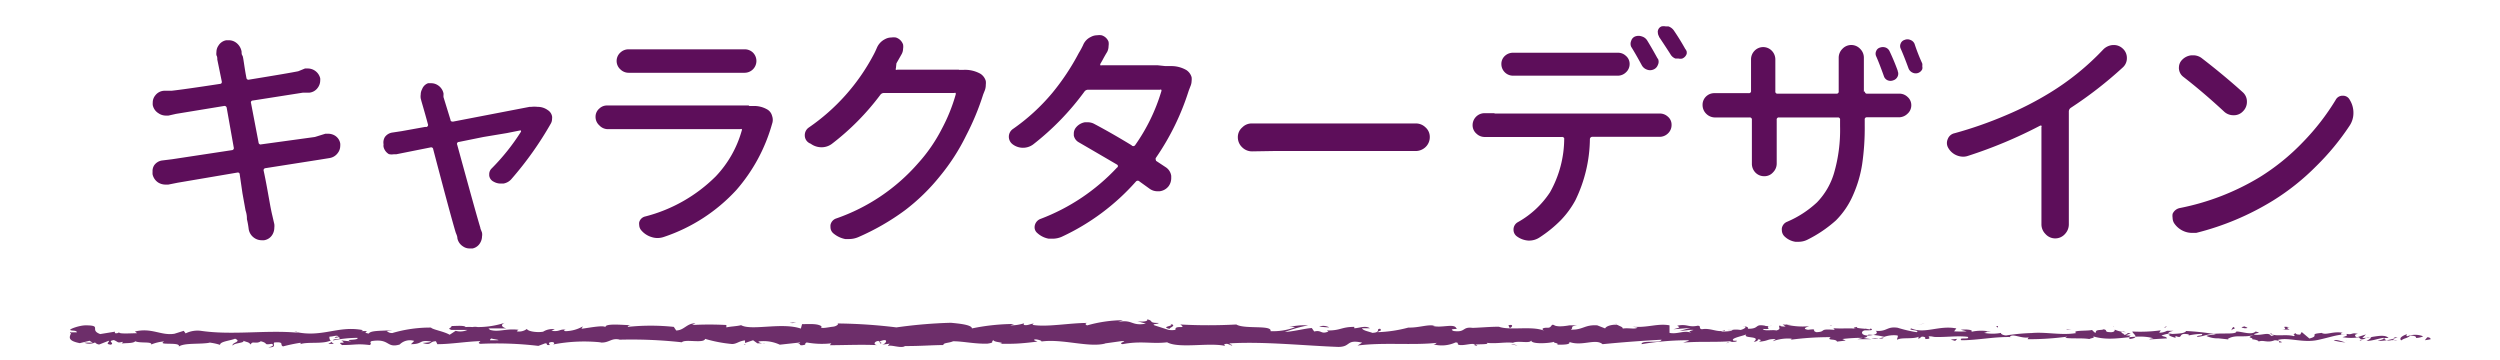 <svg xmlns="http://www.w3.org/2000/svg" width="146" height="21" viewBox="0 0 146 21"><defs><style>.a{fill:#5d0e5a}.b{fill:#6d2e6a}.c{fill:none}</style></defs><title>txt_character_design</title><path class="a" d="M19 7.81h.18a.76.76 0 0 1 .38.11.67.67 0 0 1 .31.46.8.8 0 0 1 0 .15.68.68 0 0 1-.14.4.73.73 0 0 1-.48.3l-.62.1-3.12.49a.12.12 0 0 0-.11.16q.1.46.21 1.07l.18 1q.07.36.11.52l.12.52a.84.84 0 0 1 0 .21.79.79 0 0 1-.11.4.68.68 0 0 1-.49.33h-.14a.75.75 0 0 1-.45-.15.76.76 0 0 1-.31-.53 4.79 4.79 0 0 0-.1-.55c0-.1 0-.27-.08-.51l-.18-1-.16-1.1c0-.09-.07-.13-.15-.11l-3.47.59-.55.11h-.17a.81.81 0 0 1-.42-.12.77.77 0 0 1-.33-.48 1 1 0 0 1 0-.15.62.62 0 0 1 .09-.37.68.68 0 0 1 .48-.29l.57-.07 3.49-.53a.12.12 0 0 0 .11-.16l-.41-2.31a.13.13 0 0 0-.16-.11l-2.8.46-.44.1h-.17a.76.76 0 0 1-.42-.14.72.72 0 0 1-.33-.48 1 1 0 0 1 0-.15.65.65 0 0 1 .15-.41.69.69 0 0 1 .51-.27h.44q.73-.08 2.82-.4c.09 0 .13-.07.11-.15q-.25-1.23-.26-1.27c0-.09 0-.17-.05-.25a.68.68 0 0 1 0-.19.66.66 0 0 1 .12-.38.67.67 0 0 1 .46-.31h.14a.72.72 0 0 1 .44.15.82.82 0 0 1 .31.52c0 .09 0 .17.05.23s.1.63.23 1.29a.12.12 0 0 0 .16.11q2.34-.38 2.87-.49l.39-.16H18a.75.75 0 0 1 .7.57.72.72 0 0 1 0 .14.7.7 0 0 1-.14.41.68.68 0 0 1-.48.29h-.38l-2.93.46a.11.11 0 0 0-.11.15l.44 2.3a.12.12 0 0 0 .16.11L18.39 8zm10.89 2.62a.8.8 0 0 1-.49.29h-.16a.81.81 0 0 1-.41-.11.46.46 0 0 1-.26-.36v-.08a.47.47 0 0 1 .15-.34 12.51 12.51 0 0 0 1.7-2.13.09.09 0 0 0 0-.08h-.06l-.75.15-1.38.23-1.43.29a.11.11 0 0 0-.1.16q1.16 4.24 1.35 4.84c0 .07.06.17.1.3a.62.62 0 0 1 0 .22.75.75 0 0 1-.1.36.67.67 0 0 1-.45.34h-.18a.66.66 0 0 1-.38-.12.73.73 0 0 1-.33-.48c0-.12-.06-.23-.1-.34q-.3-1-1.31-4.85a.12.12 0 0 0-.16-.11l-2 .4h-.15a.69.69 0 0 1-.28-.01.67.67 0 0 1-.31-.42.47.47 0 0 1 0-.15.61.61 0 0 1 .08-.43.65.65 0 0 1 .44-.26l.53-.08 1.39-.25a.12.12 0 0 0 .16-.12q-.14-.53-.38-1.35l-.05-.19a.73.73 0 0 1 0-.23.65.65 0 0 1 .08-.31.58.58 0 0 1 .35-.35h.18a.71.71 0 0 1 .38.11.75.75 0 0 1 .34.48.93.93 0 0 1 0 .11.93.93 0 0 0 0 .11L26.31 7c0 .08.07.11.16.1l4.46-.86h.1a1.71 1.71 0 0 1 .36 0 1 1 0 0 1 .6.19.55.55 0 0 1 .25.36.47.47 0 0 1 0 .15.55.55 0 0 1-.08.29 19.77 19.77 0 0 1-2.27 3.2zm13.83-4.24H44a1.52 1.52 0 0 1 .82.21.6.6 0 0 1 .27.37.68.68 0 0 1 0 .46A9.94 9.94 0 0 1 43 11.1a10.07 10.07 0 0 1-4.21 2.73 1.15 1.15 0 0 1-.38.07 1.08 1.08 0 0 1-.34-.05 1.27 1.27 0 0 1-.62-.4.49.49 0 0 1-.12-.31.51.51 0 0 1 0-.16.47.47 0 0 1 .36-.34 9 9 0 0 0 4.11-2.34 6.37 6.37 0 0 0 1.52-2.68.09.09 0 0 0 0-.08.09.09 0 0 0-.08 0h-7.8a.68.68 0 0 1-.44-.22.66.66 0 0 1-.22-.5.62.62 0 0 1 .22-.48.64.64 0 0 1 .45-.18h8.31zm-7-1.94a.68.68 0 0 1-.48-.19.66.66 0 0 1 0-1 .69.69 0 0 1 .46-.18h6.8a.69.69 0 0 1 .46.18.69.69 0 0 1 0 1 .69.69 0 0 1-.49.19h-6.73zM56 4.08h.26a1.84 1.84 0 0 1 1 .23.74.74 0 0 1 .31.42.88.88 0 0 1 0 .22.92.92 0 0 1-.05.31l-.1.25a14.89 14.89 0 0 1-1 2.41 12.06 12.06 0 0 1-1.52 2.36 11.68 11.68 0 0 1-2.05 2 13.91 13.91 0 0 1-2.73 1.57 1.37 1.37 0 0 1-.53.11h-.23a1.52 1.52 0 0 1-.7-.34.47.47 0 0 1-.16-.36.67.67 0 0 1 0-.12.5.5 0 0 1 .33-.38 11.22 11.22 0 0 0 4.79-3.23 9.28 9.28 0 0 0 1.38-2 10.06 10.06 0 0 0 .81-2 .17.17 0 0 0 0-.1.09.09 0 0 0-.08 0h-4.1a.26.26 0 0 0-.22.11 14.62 14.62 0 0 1-2.84 2.87 1 1 0 0 1-.6.19 1.06 1.06 0 0 1-.63-.21.51.51 0 0 1-.34-.48.54.54 0 0 1 .23-.46A11.87 11.87 0 0 0 51 3.23q.1-.18.22-.46a1 1 0 0 1 .46-.48.77.77 0 0 1 .37-.1 1 1 0 0 1 .27 0 .65.65 0 0 1 .42.41.77.77 0 0 1 0 .25.67.67 0 0 1-.1.34l-.29.51-.03.3a.05.05 0 0 0 0 .07.08.08 0 0 0 .08 0H56zm12.06-.22h.29a1.76 1.76 0 0 1 .93.23.74.74 0 0 1 .31.42.88.88 0 0 1 0 .22.81.81 0 0 1-.07.31l-.1.26a14.64 14.64 0 0 1-1.91 3.91c-.05.07 0 .13 0 .18l.56.37a.72.72 0 0 1 .33.51v.14a.8.8 0 0 1-.15.46.78.78 0 0 1-.53.3h-.12a.78.78 0 0 1-.48-.16l-.57-.41a.14.14 0 0 0-.21 0A13.2 13.2 0 0 1 62 13.83a1.34 1.34 0 0 1-.52.11h-.23a1.33 1.33 0 0 1-.67-.33.43.43 0 0 1-.16-.34.53.53 0 0 1 .33-.48 11.83 11.83 0 0 0 4.48-3 .1.1 0 0 0 0-.18Q64 8.89 63 8.31a.58.58 0 0 1-.29-.4V7.8a.56.56 0 0 1 .14-.37.86.86 0 0 1 .51-.29h.16a.81.81 0 0 1 .41.11q1 .53 2.15 1.23a.13.13 0 0 0 .21 0 10.82 10.82 0 0 0 1.53-3.14.12.12 0 0 0 0-.1.09.09 0 0 0-.08 0h-4.19a.26.26 0 0 0-.22.11 15.5 15.5 0 0 1-3 3.09 1 1 0 0 1-.6.19 1 1 0 0 1-.6-.21.55.55 0 0 1 0-.87 11.71 11.71 0 0 0 2.33-2.13A13.65 13.65 0 0 0 63 3.1a4.87 4.87 0 0 0 .25-.46.89.89 0 0 1 .45-.48.77.77 0 0 1 .37-.1.82.82 0 0 1 .26 0 .62.62 0 0 1 .41.38.77.77 0 0 1 0 .25.76.76 0 0 1-.08.34c-.13.21-.22.38-.29.51l-.11.19a.11.11 0 0 0 0 .08.08.08 0 0 0 .08 0h3.25zm5.07 4.98a.81.81 0 0 1-.58-.23.8.8 0 0 1-.26-.6.74.74 0 0 1 .26-.57.76.76 0 0 1 .56-.23h9.57a.79.79 0 0 1 .56.22.74.74 0 0 1 .26.57.8.8 0 0 1-.26.6.84.84 0 0 1-.57.22h-8.32zm14.16-2.21h9.65a.69.69 0 0 1 .46.18.61.61 0 0 1 .22.48.67.67 0 0 1-.22.51.69.69 0 0 1-.49.19H93a.14.14 0 0 0-.15.14A8.35 8.35 0 0 1 92 11.7a5.3 5.3 0 0 1-.85 1.16 7.37 7.37 0 0 1-1.23 1 1.09 1.09 0 0 1-.62.19h-.05a1.28 1.28 0 0 1-.67-.25.47.47 0 0 1-.19-.38.49.49 0 0 1 .26-.45 5.39 5.39 0 0 0 1.87-1.74 6.43 6.43 0 0 0 .83-3.16.14.14 0 0 0-.15-.07h-4.48a.69.69 0 0 1-.49-.19.65.65 0 0 1-.23-.52.7.7 0 0 1 .68-.68h.59zm6.47-2.21h-5.4a.68.68 0 0 1-.68-.68.63.63 0 0 1 .21-.48.69.69 0 0 1 .46-.18h6.14a.66.66 0 0 1 .46.18.61.61 0 0 1 .22.48.65.65 0 0 1-.22.49.68.68 0 0 1-.48.19h-.71zm3.06-1a.41.41 0 0 1 0 .37.45.45 0 0 1-.26.27.5.5 0 0 1-.39 0 .54.54 0 0 1-.29-.25q-.34-.63-.62-1.08a.43.43 0 0 1 0-.34.39.39 0 0 1 .23-.26.57.57 0 0 1 .4 0 .54.54 0 0 1 .31.24q.3.49.61 1.06zm.07-1.29a.41.41 0 0 1-.07-.22.24.24 0 0 1 0-.11.34.34 0 0 1 .22-.26.66.66 0 0 1 .23 0h.16a.64.64 0 0 1 .33.25q.36.53.66 1.07a.41.41 0 0 1 .08.14.4.4 0 0 1 0 .15.45.45 0 0 1-.26.27.51.51 0 0 1-.21 0h-.18a.56.56 0 0 1-.3-.26q-.34-.53-.67-1.02zm12.02 3.2a.12.12 0 0 0 .14.14h1.87a.68.68 0 0 1 .48.19.63.63 0 0 1 .22.49.65.65 0 0 1-.22.49.72.72 0 0 1-.51.21h-1.85a.12.12 0 0 0-.14.14v.34a14.69 14.69 0 0 1-.15 2.26 7.08 7.08 0 0 1-.53 1.8 4.75 4.75 0 0 1-1 1.48 7.44 7.44 0 0 1-1.67 1.13 1.15 1.15 0 0 1-.52.12h-.18a1.16 1.16 0 0 1-.63-.31.51.51 0 0 1-.16-.37.46.46 0 0 1 0-.11.5.5 0 0 1 .31-.38 6 6 0 0 0 1.74-1.13 4.13 4.13 0 0 0 1-1.72 9 9 0 0 0 .35-2.72V7a.12.12 0 0 0-.14-.14h-3.42a.12.12 0 0 0-.14.14v2.55a.72.72 0 0 1-.21.51.66.66 0 0 1-.52.23.7.7 0 0 1-.53-.23.74.74 0 0 1-.19-.51V7a.12.12 0 0 0-.14-.14h-2a.73.73 0 0 1-.52-.21.71.71 0 0 1-.22-.52.67.67 0 0 1 .22-.51.69.69 0 0 1 .46-.18h2.01a.12.12 0 0 0 .14-.14V3.47a.72.72 0 0 1 .21-.51.7.7 0 0 1 1 0 .73.73 0 0 1 .21.52v1.85a.12.12 0 0 0 .14.14h3.42a.12.12 0 0 0 .14-.14V3.38a.73.73 0 0 1 .21-.52.71.71 0 0 1 1.05 0 .72.72 0 0 1 .21.51v2zm1.91-1.19a.38.38 0 0 1 0 .33.41.41 0 0 1-.25.22.44.44 0 0 1-.33 0 .39.39 0 0 1-.22-.24q-.26-.73-.45-1.16a.36.36 0 0 1 0-.31.33.33 0 0 1 .22-.2.49.49 0 0 1 .34 0 .42.42 0 0 1 .23.23q.26.55.47 1.13zm1.44-.42a.36.36 0 0 1 0 .14.39.39 0 0 1 0 .18.42.42 0 0 1-.57.2.45.45 0 0 1-.23-.24q-.26-.71-.46-1.16a.36.36 0 0 1 0-.3.35.35 0 0 1 .23-.21.42.42 0 0 1 .33 0 .42.42 0 0 1 .25.23q.19.58.45 1.15zm8.67 2.58a.26.26 0 0 0-.11.22v6.58a.82.82 0 0 1-.22.56.76.76 0 0 1-1.15 0 .79.79 0 0 1-.23-.56V7.42a.08.08 0 0 0 0-.08.11.11 0 0 0-.08 0 26.76 26.76 0 0 1-4.2 1.76.85.85 0 0 1-.29.05 1 1 0 0 1-.36-.07 1 1 0 0 1-.51-.44.55.55 0 0 1-.08-.29.58.58 0 0 1 .05-.23.54.54 0 0 1 .4-.34 23.36 23.36 0 0 0 3-1.05 18.91 18.91 0 0 0 2.56-1.31 15.17 15.17 0 0 0 3.12-2.53.87.87 0 0 1 .56-.26h.05a.74.74 0 0 1 .51.19.73.73 0 0 1 .26.56.72.72 0 0 1-.23.55 23.35 23.35 0 0 1-3.05 2.37zm7.33 7.3h-.27a1.22 1.22 0 0 1-.46-.1 1.27 1.27 0 0 1-.57-.48.62.62 0 0 1-.08-.3.73.73 0 0 1 0-.23.58.58 0 0 1 .42-.34 14.37 14.37 0 0 0 4.66-1.8 12.93 12.93 0 0 0 2.54-2.06 13.73 13.73 0 0 0 1.9-2.45.45.45 0 0 1 .42-.25.44.44 0 0 1 .41.25 1.41 1.41 0 0 1 .21.74 1.33 1.33 0 0 1-.23.77 14.53 14.53 0 0 1-1.95 2.36 13.72 13.72 0 0 1-2.51 2 15.88 15.88 0 0 1-4.49 1.89zm-.75-9.11a.65.65 0 0 1-.26-.48.16.16 0 0 1 0-.07.63.63 0 0 1 .18-.44.87.87 0 0 1 .55-.27h.1a.82.82 0 0 1 .48.15q1.3 1 2.41 2a.72.72 0 0 1 .25.56.76.76 0 0 1-.23.56.72.72 0 0 1-.55.23.79.79 0 0 1-.56-.22q-1.22-1.13-2.37-2.02z"/><path class="b" d="M141.92 19.82c.07 0 0-.14-.17-.12l-.14.17zm-1.34-.31c-.23.08-.51.22-.35.37.23-.16.29-.09.54-.28.2 0 .35.05.32.11s.31 0 .42-.07a1.27 1.27 0 0 0-.93 0c-.09-.05-.02-.1 0-.13zM121 19.26h.13zm-12.08-.09h.14c.01 0-.16-.02-.14 0zm-2.07-.17h.15a.19.19 0 0 0-.15 0zm14.15.26l-.32-.05c0 .05.19.03.32.05zm16.88.65h.18-.17zm-11.51-.79h.1l.08-.07zm4.09-.02c-.09 0-.12.13-.16.2a.31.31 0 0 1 .2-.1.16.16 0 0 0-.04-.1zm6.54.24h.12zm-13.57-.25a.1.1 0 0 0 0-.05s-.02.04 0 .05zM8.83 20.15s-.03 0 0 0zm-4.75-.7h.07a.3.3 0 0 0 0-.08zm98.98-.65c.12-.01.06-.01 0 0zm-34.74.11c.39.13-.64.16 0 .3-.1-.06.49-.21 0-.3zm69.45.99zm-69.5-.69zm26.07-.32a.25.25 0 0 0 .09.06s-.02-.03-.09-.06zm6.5.2h-.16zm-9.84 0a.6.6 0 0 0-.24 0 .3.3 0 0 1 .24 0zm-3.54 0h.17zm-67.96.99a.52.52 0 0 1-.16-.13c.05.1-.47.14.16.13zm118.38-.25a.13.13 0 0 1-.1.06h.12s0-.04-.02-.06zm-47.05.36h-.56zm-46.15-.13h-.13a.26.26 0 0 0 .13 0zm43.94.13a1.13 1.13 0 0 0-.31-.1h-.06zM19.33 20z"/><path class="b" d="M15.66 20.29c.53 0 .25-.18.36-.29.63-.05.29.14.51.23a10.13 10.13 0 0 1 1-.21s.08 0 0 .08c.42-.15 1.24 0 1.73-.19h.06a.29.29 0 0 1-.08-.25c.24 0 .44-.12.53 0-.15 0-.16 0-.23.08l.25-.05c.22.17-.34.06-.34.19a7.37 7.37 0 0 1 1.43-.15c.08.17-.87.06-.37.21l-.58-.06c.44.27-.35 0 .05.27.76 0 .85-.09 1.61 0 .17-.09-.06-.14.11-.23 1.08-.17.85.43 1.64.2a.84.84 0 0 1 .85-.21l-.19.19c.74 0 .42-.28 1.19-.15-.14.08-.58.06-.47.09.5.15.35-.11.74-.11l.08.17c.78 0 1.65-.15 2.51-.18 0 .05-.2.1 0 .16a20.54 20.54 0 0 1 3.39.12l.4-.15c.09 0 .17.07.07.09.41.06 0-.09.22-.15s.31.08.16.13a9.51 9.51 0 0 1 2.86-.12H35c.6.06.67-.3 1.22-.16h-.11a26.86 26.86 0 0 1 3.71.15c.19-.21 1.28.09 1.36-.2a8.08 8.08 0 0 0 1.57.3c.28 0 .41-.18.76-.21v.15l.47-.16.25.18h.32c-.13 0-.27-.07-.25-.11a2.24 2.24 0 0 1 1.24.19l1.19-.13c0 .06-.23.08-.38.12.63-.16.12.16.7 0-.08 0 0-.09.06-.12a4.91 4.91 0 0 0 1.44.05l-.09.11c.88 0 1.86-.05 2.85 0-.35 0-.27-.23 0-.25l.12.16c.19-.1-.3-.06.08-.18s.25.19 0 .24l.45-.06s-.08.07-.11.14c.18-.1.78.16 1 0 1 0 1.44-.05 2.24-.06 0-.14.33-.11.57-.22.59 0 1.25.16 2 .14.5-.07.15-.12.37-.2 0 .13.75.12.38.21.86 0 1.09 0 2.18-.13-.12-.05-.25-.08-.18-.12s.45.05.42.12h-.05c1.22-.19 2.81.37 3.77.11h-.05l1-.14c.46 0-.28.1.06.18 1.08-.21 1.71 0 2.6-.11.69.38 2.45 0 3.38.21l-.05-.09c.24-.09.29.05.47.07 0-.07-.26-.08-.11-.13 2-.11 4.21.13 6.3.21.77 0 .43-.46 1.4-.25l-.27.17c1.54-.2 3.16 0 4.67-.16-.09 0-.09.09-.24.09A1.93 1.93 0 0 0 85 20c.24 0 .05.09.2.14.32.07.8-.15 1 0s-.09 0-.15 0c.21-.06 1 0 .77-.12.57.07 1.08-.06 1.54 0 .29-.15 1 .07 1.06-.14 0 .23 1 .18 1.35.08-.12.07.31.07.17.17.41 0 .78 0 .71-.16.75.27 1.52-.22 1.94.13 1.22-.12 2.34-.2 3.44-.26 0 .23-1.21 0-1.16.26a16.36 16.36 0 0 1 2.67-.23c.27 0-.15.1-.24.14 1-.09 2 0 2.93-.1 0 0-.1 0-.2.06.18 0 .42 0 .4-.07h-.18c-.29-.15.72-.31.75-.39-.31.29.91.07.42.45.12 0 .27-.07.24-.14.18 0 .23.06.05.14.65-.06.42-.16 1-.16 0 0-.12.07-.18.13a2.48 2.48 0 0 1 1.1-.15s0 .07-.12.07a16.94 16.94 0 0 1 2.4-.16c-.28.22.32.07.37.26l.51-.06-.2-.09a9.1 9.1 0 0 1 1.21-.07l-.33.08h.83l-.47-.07c.45-.1 0-.24.54-.18a4.06 4.06 0 0 1 .67.11 1.74 1.74 0 0 1 .77-.08c.08.06-.07.21 0 .25.22-.16 1 0 1.31-.21-.09 0-.1.14-.07.16l.18-.13c.2 0 .23.06.2.14.62 0-.2-.24.54-.13h-.15c.73.05 1.42-.08 2.09 0 .2.19-.59 0-.36.2 1 0 2-.23 3-.18h-.18c.13-.27.7.13 1.18 0-.12 0-.15.15-.12.12a16.74 16.74 0 0 0 2.3-.15l-.12.07c.38.06 1 0 1.41.07.12-.07.36-.06.21-.16 1.27.39 2.42-.21 3.54.12-.13 0-.32.06-.21.06l1-.06c-.08-.12-.13-.07-.33-.16a1.52 1.52 0 0 1 .63-.12c-.43.08 0 .19.19.25v-.11c.5.21.08-.23.77-.09v.06a4 4 0 0 1 .77-.09c.11.13-.27.06-.29.17.39 0 .76-.25 1.11-.12-.16 0-.4 0-.56.07a1.58 1.58 0 0 0 .71.14l.66.07h-.17c.48-.35 1-.06 1.64-.29-.63.22-.1.13-.15.28.17 0 .42.09.35.13.31-.12.51.1.95-.08 0 0 .33 0 .26.13.4 0-.09-.08-.06-.15.62-.17 1.45.2 2.34 0s.91-.26 1.62-.34c.24.08-.2.18-.2.18a2.87 2.87 0 0 0 1 0c-.07 0 0 .08.11.13.29 0 .2-.18.58-.11a1 1 0 0 1-.29.2c.35 0 .69-.14 1-.18.09.08-.22.13-.34.18a3.18 3.18 0 0 0 1.16-.21h-.26c.15 0 .08.12 0 .14-.34.11-.5 0-.52-.1h.25c-.26-.29-1 0-1.53 0l.21-.21-.53.17c-.11-.05-.19-.17.06-.2-.37-.1-.32.07-.64 0l-.36.06c.07 0-.06-.15.16-.12-.64-.12-1 .16-1.28 0h.05c-.89.07-.09.15-.76.33l-.45-.38-.09.15c-.09 0-.27 0-.24-.08-.34.1.06.07-.14.17-.44-.14-1.22.07-1.32-.18-.16.12.42.09 0 .17-.14-.26-.55 0-1-.08.12-.13.51-.06.1-.18-.24.23-.79 0-1.13 0 0 .18-.74.08-1.32.14a15.31 15.31 0 0 0-1.61-.17c-.1.18-.65.15-1.05.19 0-.11.09-.15.31-.2h-.38a.94.94 0 0 1-.45.11l.09-.14a8.69 8.69 0 0 1-1.66.07c0 .13.51.36-.17.44 0-.07-.05-.19.13-.22a.82.82 0 0 1-.33 0l.27-.12c-.29-.05-.15.1-.39.09 0-.1-.17-.07-.14-.15s.21 0 .29 0a1.84 1.84 0 0 1-.69-.15c0 .06 0 .13-.19.15-.5 0-.17-.12-.46-.17-.12.07-.44 0-.45.15s-.17-.07-.23-.11c-.26.07-1.21 0-.92.18-.85.15-1.77-.08-2.61 0a11.66 11.66 0 0 0-1.48.14c-.15 0-.35-.09-.29-.15a2.66 2.66 0 0 1-1 0c.39-.09-.13-.08.4-.06a2.53 2.53 0 0 0-1.15 0c.18-.13-.38-.16-.61-.12l.35.09a6.19 6.19 0 0 1-.74 0l.13-.17c-1-.2-1.85.34-2.63 0-.27.12.56.08.31.22a7.83 7.83 0 0 1-1.11-.26c-.65-.09-.6.24-1.28.18.09.06.17.22-.34.27s-.58-.25-.28-.3h.16c.15 0 .35 0 .17-.11l-.06.06c-.23-.06-.88-.05-.73-.15-.36.06-.15.1.11.13-.6-.09-.94 0-1.57-.06.1 0 .19.1.09.1-.91-.07-.4.11-1 .14-.35-.09.13-.22-.5-.14-.38-.06-.08-.16.07-.21a4.19 4.19 0 0 1-1.38-.1h.3a2.77 2.77 0 0 1-.47 0l.17.12c-.18 0-.32 0-.32-.07-.18.08.14.2-.22.3-.23-.06-.71.06-.79-.09.74.05-.08-.16.54-.18a1.66 1.66 0 0 1-.44 0h.07c-.7-.14-.32.18-1.05.17.09-.09-.17-.17-.29-.15.29 0 .14.15-.13.22-.47-.07-.51.05-.75 0h.28c-.09.09-.33.08-.65.1 0-.07.3 0 .18-.08-.36.16-.82-.16-1.32-.06-.23-.06 0-.17-.23-.21-.57.12-.61-.12-1.21 0 .17.12.2.09-.22.21l1-.08-.63.17c.29 0 .62-.08.8-.05-.3.1-.27.07-.13.17-.4-.18-.8.1-1.27 0V19c-.7-.13-1.25.15-2.16.08l.29.05c-.12.12-.56 0-.86.06 0-.1-.16-.13-.28-.2s-.67 0-.75.19l-.46-.18c-.74-.05-.84.28-1.55.25.21-.11-.11-.18.37-.25h-.45s-.65.13-.87 0-.13.15-.4.14-.41.07-.18.18c-.73-.31-2 0-2.67-.24-.52 0-1.14.06-1.6.07h.09c-.65-.09-.4.28-1.13.18-.37-.16.39-.09.16-.15-.1-.32-.89 0-1.38-.15h.12c-.38-.11-.92.12-1.54.1a7.82 7.82 0 0 1-1.81.27c.19-.13.27-.07.16-.2-.27 0 .08.21-.45.24-.17-.07-.56-.13-.61-.27H80c-.26-.18-.65 0-.91 0v-.08c-.77 0-.78.22-1.6.21l.09.06c-.45.19-.38-.11-.83 0l-.14-.2c-.3 0-1 .19-1.58.23A7.87 7.87 0 0 1 76.4 19a4 4 0 0 0-1.16.11 1 1 0 0 1 .39 0 3.61 3.61 0 0 1-1.43.23c.1-.38-1.53-.1-2-.39a30.55 30.55 0 0 1-3.27 0c.43.3-.35 0-.28.31a1.08 1.08 0 0 1-.42 0l-.81-.26c-.2-.09.27-.07.24-.14-.62 0-.26-.13-.67-.21.08.11-.21.16-.57.11l.5.14c-.86.16-.75-.26-1.62-.1l.28-.1a7.83 7.83 0 0 0-2.08.3c-.08 0-.18-.12 0-.14-1.07 0-2.38.26-3.21.11l.08-.07c-.2 0-.35.14-.6.07 0 0 .08-.07 0-.08A2.43 2.43 0 0 1 59 19l.23-.08a12.43 12.43 0 0 0-2.47.26c0-.22-.82-.29-1.23-.33a28.19 28.19 0 0 0-3.18.27 30.23 30.23 0 0 0-3.48-.23c.17 0 0 .17-.23.19s-.73.15-.69 0H48c-.2-.2-.74-.15-1.16-.15l-.07.26c-1.1-.38-2.89.14-3.49-.2-.27.07-.6.07-.86.13v-.14a18.85 18.85 0 0 0-2 0l.19-.1c-.51 0-.65.41-1.12.42l-.14-.21a12.86 12.86 0 0 0-2.69 0s0-.09.19-.1c-.42 0-1.63-.14-1.48.15 0-.19-.93 0-1.41.06l.08-.14a2.13 2.13 0 0 1-1 .28c-.14 0-.12-.11.06-.08-.45-.07-.35.13-.9.06l.2-.09a1 1 0 0 0-.68.14c-.29.06-.88 0-.95-.16a.76.76 0 0 1-.59.14s.06-.08.11-.09c-.78-.09-1.15.16-1.69 0a.12.12 0 0 0-.09-.08h1.07c-.04 0-.5-.15-.1-.33a5 5 0 0 1-1.57.25h-.06.05a.89.89 0 0 0-.31 0 2.93 2.93 0 0 0-.4 0c-.06-.11-.57-.06-.82-.06 0 .14-.3.12 0 .23h.92a1 1 0 0 1-.68.05l-.35.23c-.34-.2-1-.3-1.09-.42a7.81 7.81 0 0 0-2.26.32c-.22 0-.25-.08-.33-.12a1.84 1.84 0 0 0 .34-.06c-.43.07-1.28 0-1.38.21-.54-.08.31-.17-.44-.14l.1-.06c-1.47-.29-2.39.47-4 .09.11 0 .17 0 .19.06-1.86-.17-3.82.16-5.66-.11a1.57 1.57 0 0 0-.89.15l-.11-.15-.54.17c-.77.13-1.33-.37-2.31-.13l.13.1c-.35 0-1.11.06-1.05-.06a.25.25 0 0 1-.25.05v-.08l-.86.14C5.19 19.26 6 19 5 19c-.36 0-1 .23-.89.28s.37 0 .38.13h-.33c-.06.23-.31.47.5.63l.57-.14.18.11h-.5a.79.79 0 0 0 .64-.01.38.38 0 0 0 .24.12l.56-.22c.07.09-.25.18.12.23.26-.1-.25-.2.18-.27.27.11.19.19.51.1 0 .06 0 .1-.15.12.28-.07.75 0 .89-.15.28.13 1 0 .93.19a2.42 2.42 0 0 1 .76-.18c-.47.26 1 0 .85.3.35-.24 1.27-.11 1.89-.24a.26.26 0 0 1-.16 0 3.18 3.18 0 0 1 .68.14c0-.2.59-.24.88-.36.43.19-.26.23-.13.41 0-.16.75-.16.6-.29.33.12.28.06.45.22.06-.24.31 0 .58-.19.48.12.12.23.64.15.25.12-.21.21-.21.21zm12.41-.42zm1 0h-.45s0-.1.11-.1c-.02.02.27.05.39.09zm-2.21-1h.24-.29a.18.18 0 0 1 .1.02zm-.25.2h-.07.16zm94.57.21z"/><path class="b" d="M43.52 20.13v-.04l-.09.04h.09zm83.4-.37h.08zm2.48.03l.35.05zm1.91.07a.15.15 0 0 0 0-.06zM101 20h-.07c-.2.06-.09.05.07 0zm9-.3l-.29.07c.16.01.29.01.29-.07zm-19.11.5zm18.4-.44a1.25 1.25 0 0 0 .42 0 1.92 1.92 0 0 0-.42 0zm30.29.17h.09zm.11-.02h.1s-.09-.02-.1 0zm.31-.05h-.21a.37.37 0 0 0 .21 0zm-2.94 0v.05a.07.07 0 0 0 0-.05zm-.77.02a3.37 3.37 0 0 0 .71.12c-.09 0-.54-.21-.71-.12zm-3.21-.63h.64c-.11-.05-.26-.13 0-.14-.77-.11.21.16-.64.14zm-1.99-.08c.35 0 0-.08 0-.11-.21.05-.26.06 0 .11zm-14.41 0v-.13c-.24.02.03.05 0 .13zm-2.76.66l.26.08.12-.12-.38.04zm-1.63-.91l.12-.02-.44.05.32-.03zm-24.2.08l.08.16c.18-.07.21-.25-.08-.16zm-10.46.12a.75.75 0 0 0-.59-.05 5.46 5.46 0 0 0 .59.05zm-31.34-.25l.21-.06-.39.05.18.01z"/><path class="c" d="M0 0h146v21H0z"/></svg>